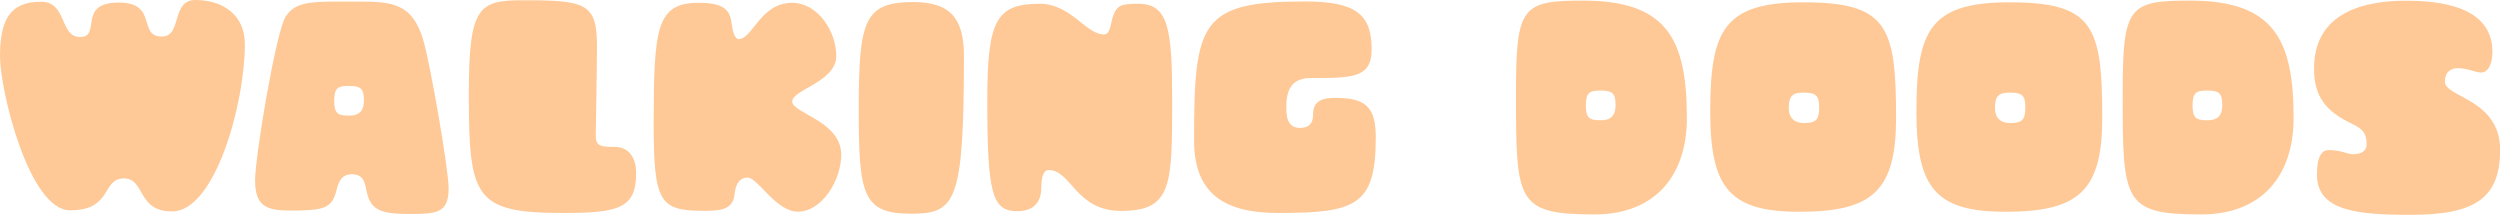 <svg width="804" height="70" viewBox="0 0 804 70" fill="none" xmlns="http://www.w3.org/2000/svg">
<g clip-path="url(#clip0_8_16)">
<path d="M39.846 57.381C32.605 57.381 36.284 67.636 22.545 67.636C9.316 67.636 0 29.043 0 18.122C0 6.85 2.896 0.548 13.152 0.548C21.684 0.548 19.062 11.899 25.755 11.899C32.8 11.899 24.62 0.822 38.241 0.822C50.923 0.861 44.151 11.742 52.058 11.742C58.712 11.742 54.876 0 62.861 0C71.785 0 78.752 4.893 78.752 14.169C78.752 33.427 69.162 67.988 55.346 67.988C43.956 68.028 46.774 57.381 39.846 57.381Z" fill="#FEC997"/>
<path d="M117.815 61.139C117.267 58.399 116.797 56.05 113.118 56.05C109.635 56.05 108.813 58.79 108.147 61.413C106.738 67.245 103.45 67.519 95.192 67.714H93.391C85.484 67.714 82.04 66.227 82.04 57.929C82.04 50.336 88.694 10.49 91.825 5.402C94.644 0.9 99.419 0.509 108.265 0.509H114.292C125.761 0.509 132.689 0.587 136.29 13.465C138.364 20.784 144.275 54.25 144.275 60.63C144.275 68.536 140.321 68.81 131.984 68.81C122.199 68.849 119.107 67.558 117.815 61.139ZM117.032 32.409C117.032 28.73 116.289 27.634 112.257 27.634C108.773 27.634 107.482 28.182 107.482 32.409C107.482 36.558 108.695 37.184 112.257 37.184C115.936 37.184 117.032 35.227 117.032 32.409Z" fill="#FEC997"/>
<path d="M150.772 30.334C150.772 1.957 153.864 0.078 168.425 0.078C188.426 0.078 191.988 1.096 191.988 14.835C191.988 20.941 191.596 42.155 191.596 43.682C191.596 46.969 193.201 47.243 197.624 47.243C202.986 47.243 204.591 51.745 204.591 55.62C204.591 66.892 199.151 68.497 181.185 68.497C152.651 68.497 150.772 63.683 150.772 30.334Z" fill="#FEC997"/>
<path d="M240.405 57.107C238.057 57.107 236.57 58.986 236.256 62.352C235.787 67.714 231.168 67.793 226.197 67.793C212.106 67.793 210.228 64.974 210.228 39.807C210.228 8.728 211.167 0.9 224.788 0.9C233.517 0.9 234.847 3.797 235.317 7.672C235.591 9.746 236.178 12.564 237.587 12.564C242.01 12.564 244.554 0.9 254.77 0.9C262.755 0.9 268.939 9.746 268.939 18.005C268.939 26.381 254.77 28.808 254.77 32.644C254.77 36.401 270.544 38.946 270.544 49.748C270.544 57.929 264.36 68.067 256.649 68.067C249.486 68.106 243.772 57.107 240.405 57.107Z" fill="#FEC997"/>
<path d="M276.18 34.757C276.18 6.497 277.981 0.665 293.755 0.665C305.693 0.665 309.998 6.028 309.998 17.927C309.998 64.974 307.376 68.732 293.089 68.732C277.198 68.771 276.18 62.391 276.18 34.757Z" fill="#FEC997"/>
<path d="M317.514 32.135C317.514 6.497 320.41 1.213 334.423 1.213C344.365 1.213 349.257 11.077 355.011 11.077C356.029 11.077 356.694 10.333 357.164 8.259C358.573 1.487 359.982 1.213 366.166 1.213C375.834 1.213 376.969 9.59 376.969 32.135C376.969 59.573 376.969 67.832 360.53 67.832C345.891 67.832 344.56 54.68 337.241 54.68C335.088 54.68 334.892 58.712 334.892 60.121C334.892 62.195 334.618 67.91 327.182 67.91C319.001 67.91 317.514 62.195 317.514 32.135Z" fill="#FEC997"/>
<path d="M384.015 45.169C384.015 7.202 385.972 0.47 419.711 0.47C436.151 0.47 441.122 4.697 441.122 15.891C441.122 25.09 434.937 25.09 421.59 25.09C415.954 25.09 413.684 28.182 413.684 34.288C413.684 36.832 413.684 41.137 418.107 41.137C421.12 41.137 422.256 39.454 422.256 37.184C422.256 33.818 423.391 31.47 429.301 31.47C438.891 31.47 442.452 34.092 442.452 44.151C442.452 66.149 436.072 68.497 410.983 68.497C392.939 68.497 384.015 61.608 384.015 45.169Z" fill="#FEC997"/>
<path d="M487.543 29.865C487.543 2.074 489.422 0.196 509.227 0.196C536.47 0.196 542.497 13.073 542.497 38.045C542.497 55.894 532.829 68.967 512.711 68.967C487.543 68.967 487.543 64.622 487.543 29.865ZM519.561 33.896C519.561 30.217 518.817 29.121 514.785 29.121C511.302 29.121 510.01 29.669 510.01 33.896C510.01 38.045 511.224 38.672 514.785 38.672C518.425 38.711 519.561 36.715 519.561 33.896Z" fill="#FEC997"/>
<path d="M550.012 35.892C550.012 9.668 554.435 0.744 579.995 0.744C606.963 0.744 609.781 8.454 609.781 37.85C609.781 61.256 602.344 68.106 578.703 68.106C556.314 68.106 550.012 60.591 550.012 35.892ZM585.044 34.679C585.044 31.196 584.496 29.787 580.151 29.787C577.137 29.787 575.259 30.256 575.259 34.679C575.259 37.771 576.942 39.572 580.151 39.572C583.713 39.533 585.044 38.789 585.044 34.679Z" fill="#FEC997"/>
<path d="M616.318 35.892C616.318 9.668 620.741 0.744 646.3 0.744C673.268 0.744 676.086 8.454 676.086 37.85C676.086 61.256 668.65 68.106 645.008 68.106C622.62 68.106 616.318 60.591 616.318 35.892ZM651.349 34.679C651.349 31.196 650.801 29.787 646.456 29.787C643.443 29.787 641.564 30.256 641.564 34.679C641.564 37.771 643.247 39.572 646.456 39.572C650.057 39.533 651.349 38.789 651.349 34.679Z" fill="#FEC997"/>
<path d="M682.662 29.865C682.662 2.074 684.541 0.196 704.346 0.196C731.589 0.196 737.616 13.073 737.616 38.045C737.616 55.894 727.948 68.967 707.83 68.967C682.662 68.967 682.662 64.622 682.662 29.865ZM714.68 33.896C714.68 30.217 713.936 29.121 709.904 29.121C706.421 29.121 705.129 29.669 705.129 33.896C705.129 38.045 706.343 38.672 709.904 38.672C713.544 38.711 714.68 36.715 714.68 33.896Z" fill="#FEC997"/>
<path d="M745.131 56.168C745.131 50.062 746.815 48.261 748.889 48.261C752.921 48.261 754.917 49.592 756.6 49.592C758.009 49.592 761.101 49.396 761.101 46.304C761.101 42.547 759.496 41.333 756.404 39.807C747.871 35.775 744.192 30.961 744.192 22.037C744.192 4.384 759.614 0.235 773.587 0.235C784.39 0.235 801.573 1.84 801.573 16.752C801.573 20.432 800.242 23.328 797.894 23.328C796.015 23.328 793.745 21.919 790.3 21.919C788.891 21.919 786.269 22.663 786.269 26.225C786.269 31.391 804.039 31.783 804.039 48.222C804.039 63.996 795.585 69.084 775.309 69.084C758.087 69.123 745.131 67.832 745.131 56.168Z" fill="#FEC997"/>
</g>
<defs>
<clipPath id="clip0_8_16">
<rect width="804" height="69.123" fill="white"/>
</clipPath>
</defs>
</svg>
